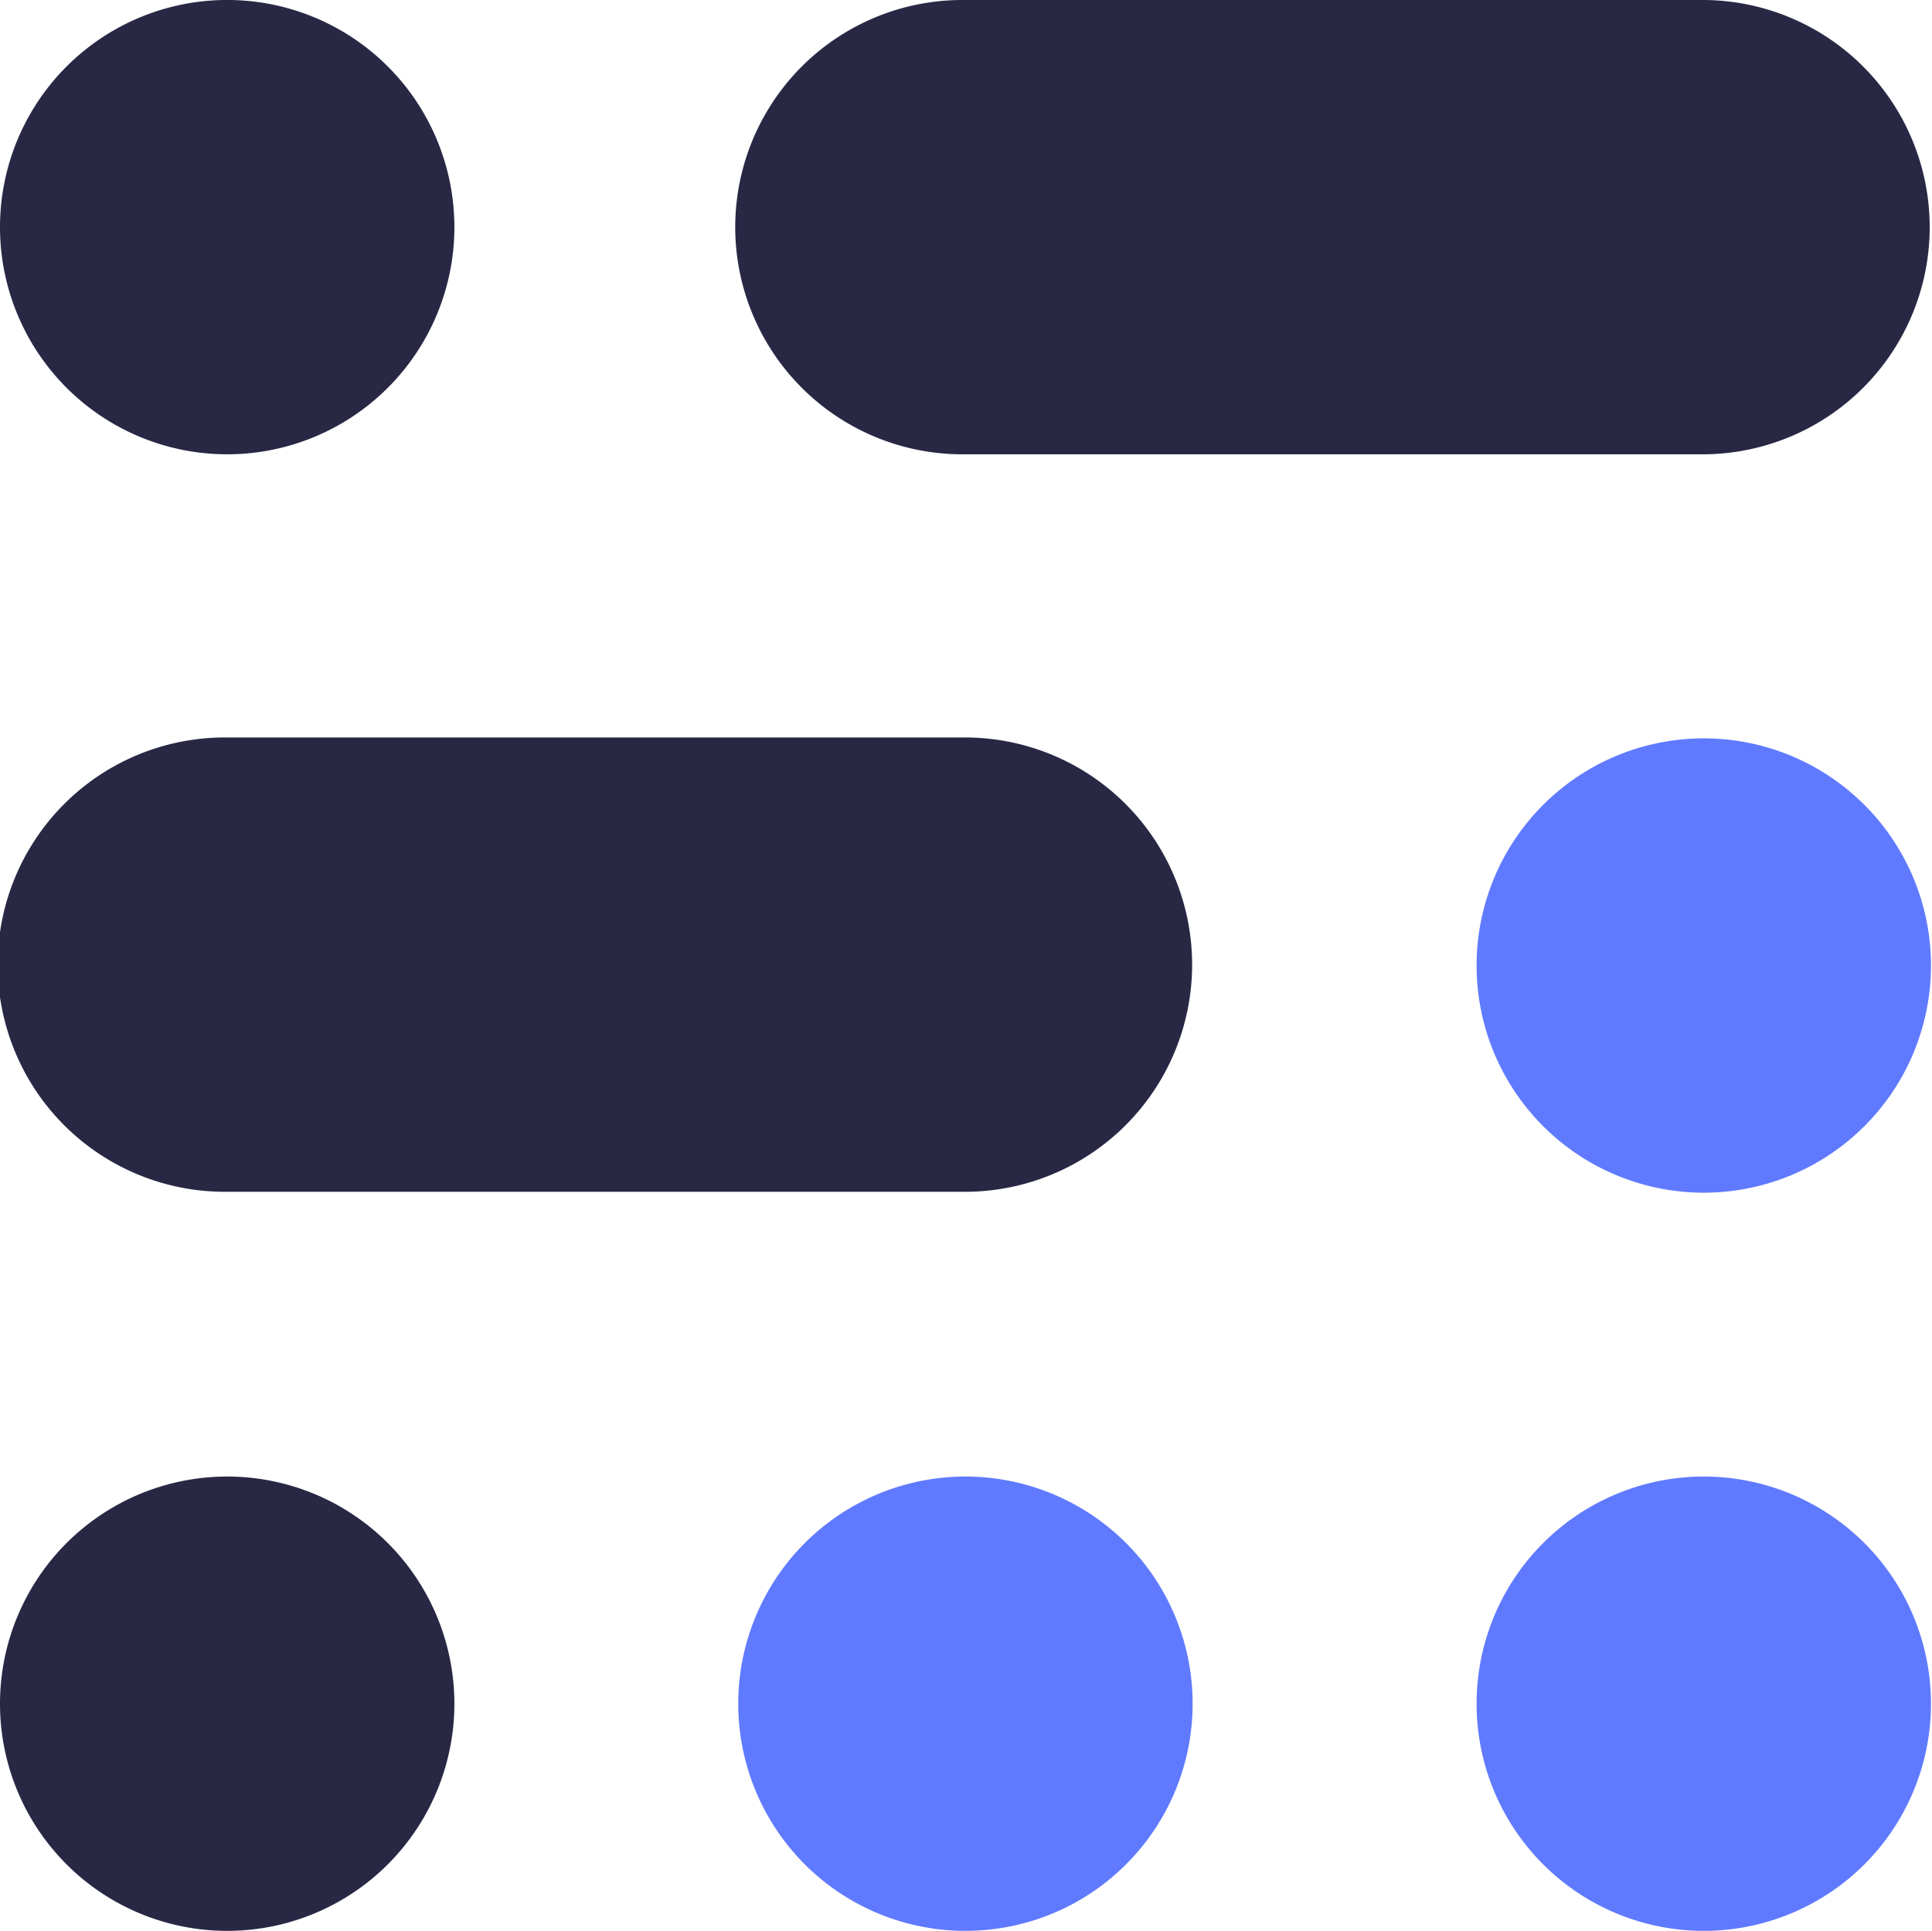 <svg id="Layer_1" data-name="Layer 1" xmlns="http://www.w3.org/2000/svg" viewBox="0 0 770.11 769.75">
    <title>Farmako only Logo dark</title>
    <path d="M126.31,191.22a90.56,90.56,0,1,0-90.58-90.56A90.56,90.56,0,0,0,126.31,191.22Z"
        transform="translate(-35.73 -10.11)" style="fill:#282845" />
    <path d="M715.31,191.22a90.56,90.56,0,0,0,0-181.11h-295a90.56,90.56,0,1,0,0,181.11Z"
        transform="translate(-35.73 -10.11)" style="fill:#282845" />
    <path d="M421.31,485.22a90.56,90.56,0,0,0,0-181.11h-295a90.56,90.56,0,1,0,0,181.11Z"
        transform="translate(-35.73 -10.11)" style="fill:#282845" />
    <path d="M126.31,779.86a90.56,90.56,0,1,0-90.58-90.55A90.55,90.55,0,0,0,126.31,779.86Z"
        transform="translate(-35.73 -10.11)" style="fill:#282845" />
    <path d="M420.5,779.86A90.56,90.56,0,1,0,330,689.31,90.55,90.55,0,0,0,420.5,779.86Z"
        transform="translate(-35.73 -10.11)" style="fill:#607aff" />
    <path d="M714.84,779.86a90.56,90.56,0,1,0-90.53-90.55A90.56,90.56,0,0,0,714.84,779.86Z"
        transform="translate(-35.73 -10.11)" style="fill:#607aff" />
    <path d="M714.84,485.58A90.56,90.56,0,1,0,624.31,395,90.56,90.56,0,0,0,714.84,485.58Z"
        transform="translate(-35.73 -10.11)" style="fill:#607aff" />
</svg>